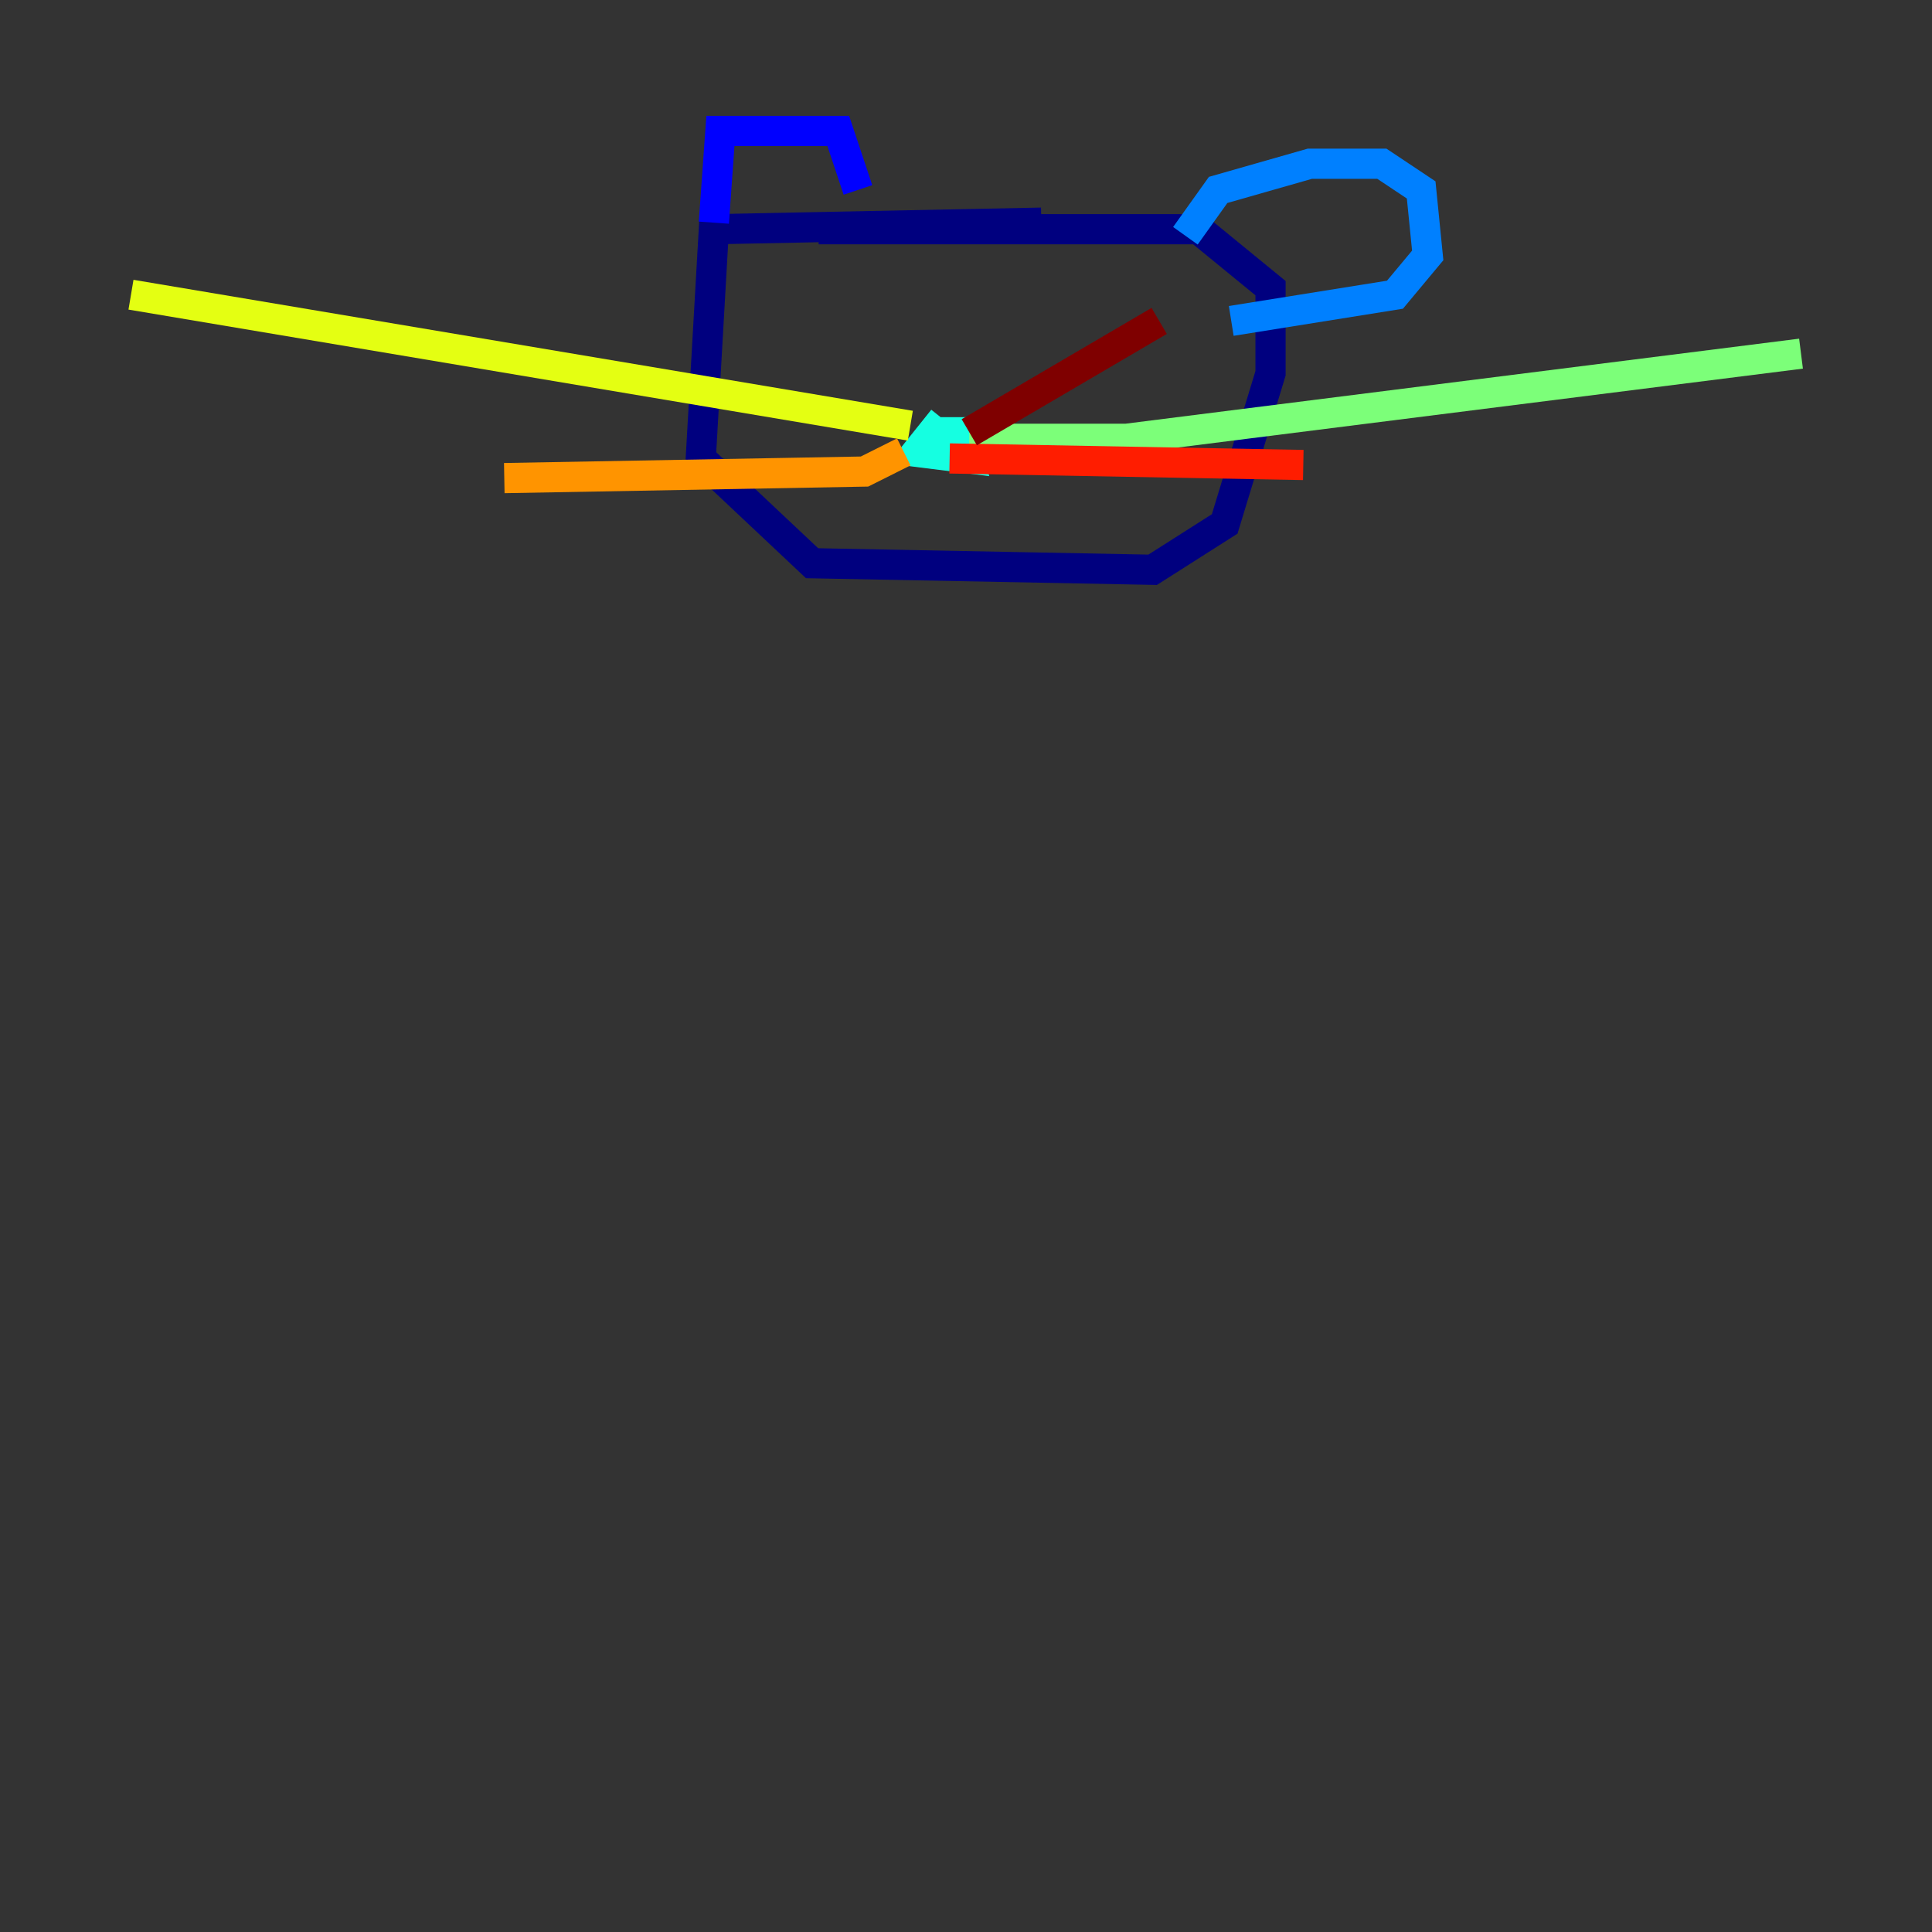 <?xml version="1.0" encoding="utf-8" ?>
<svg baseProfile="tiny" height="128" version="1.2" viewBox="0,0,128,128" width="128" xmlns="http://www.w3.org/2000/svg" xmlns:ev="http://www.w3.org/2001/xml-events" xmlns:xlink="http://www.w3.org/1999/xlink"><rect x="0" y="0" width="128" height="128" fill="#333333" stroke="none"/><defs /><polyline fill="none" points="68.99,14.752 47.295,15.186 46.427,30.373 53.803,37.315 76.366,37.749 81.139,34.712 84.176,24.732 84.176,19.091 79.403,15.186 54.237,15.186" stroke="#00007f" stroke-width="2" /><polyline fill="none" points="47.295,14.752 47.729,8.678 55.539,8.678 56.841,12.583" stroke="#0000ff" stroke-width="2" /><polyline fill="none" points="78.536,15.62 80.705,12.583 86.78,10.848 91.552,10.848 94.156,12.583 94.59,16.922 92.42,19.525 81.573,21.261" stroke="#0080ff" stroke-width="2" /><polyline fill="none" points="62.481,27.77 60.746,29.939 64.217,30.373 63.783,28.637 61.614,28.637" stroke="#15ffe1" stroke-width="2" /><polyline fill="none" points="64.217,29.071 74.63,29.071 119.322,23.43" stroke="#7cff79" stroke-width="2" /><polyline fill="none" points="60.312,28.203 8.678,19.525" stroke="#e4ff12" stroke-width="2" /><polyline fill="none" points="59.878,29.939 57.275,31.241 33.41,31.675" stroke="#ff9400" stroke-width="2" /><polyline fill="none" points="62.915,30.373 86.346,30.807" stroke="#ff1d00" stroke-width="2" /><polyline fill="none" points="64.217,28.637 76.8,21.261" stroke="#7f0000" stroke-width="2" /></svg>